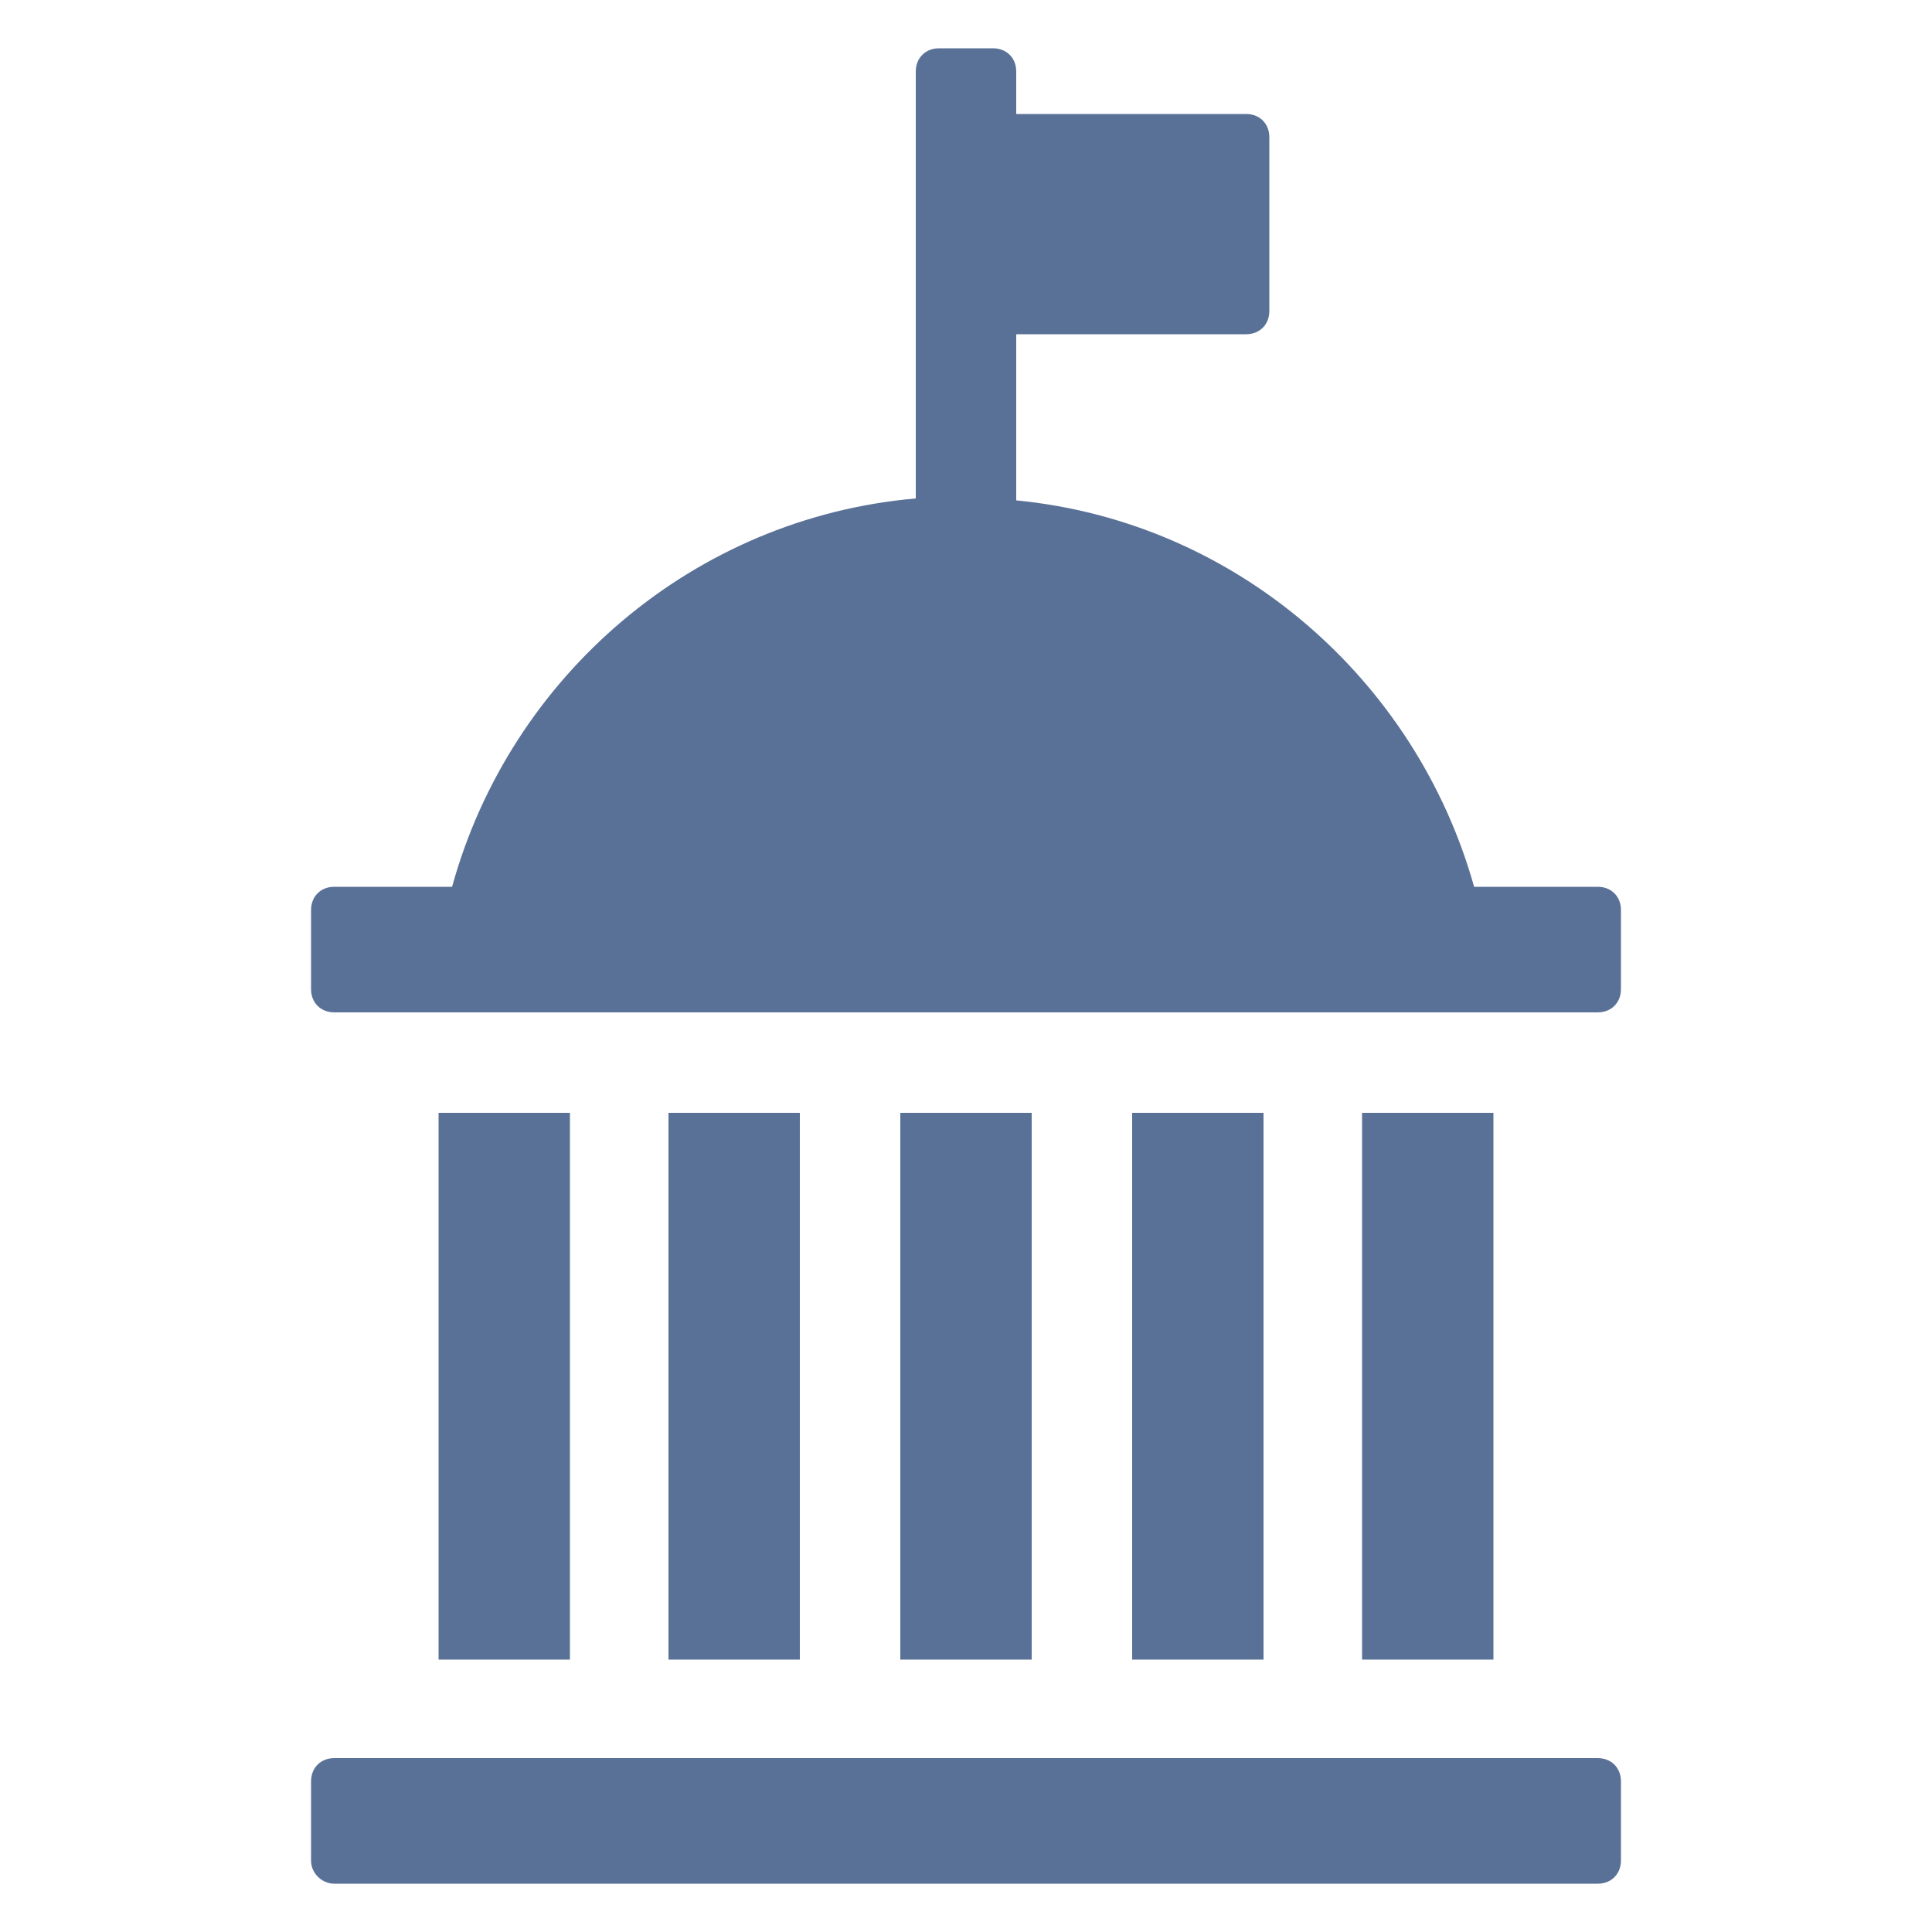 <?xml version="1.0" encoding="utf-8"?>
<!-- Generator: Adobe Illustrator 26.3.1, SVG Export Plug-In . SVG Version: 6.00 Build 0)  -->
<svg version="1.1" xmlns="http://www.w3.org/2000/svg" xmlns:xlink="http://www.w3.org/1999/xlink" x="0px" y="0px"
	 viewBox="0 0 100 100" style="enable-background:new 0 0 100 100;" xml:space="preserve">
<style type="text/css">
	.st0{fill:#5A7197;}
</style>
<g id="Layer_2">
</g>
<g id="Layer_1">
	<g>
		<rect x="22.7" y="57.6" class="st0" width="6.8" height="28.3"/>
		<rect x="34.6" y="57.6" class="st0" width="6.8" height="28.3"/>
		<path class="st0" d="M17.3,97.5h65.4c0.7,0,1.2-0.5,1.2-1.2v-4.1c0-0.7-0.5-1.2-1.2-1.2H17.3c-0.7,0-1.2,0.5-1.2,1.2v4.1
			C16.1,97,16.7,97.5,17.3,97.5z"/>
		<rect x="58.6" y="57.6" class="st0" width="6.8" height="28.3"/>
		<rect x="46.6" y="57.6" class="st0" width="6.8" height="28.3"/>
		<path class="st0" d="M76.3,45.9c-3-10.7-12.3-18.9-23.7-20v-8.6h11.9c0.7,0,1.2-0.5,1.2-1.2v-9c0-0.7-0.5-1.2-1.2-1.2H52.6V3.7
			c0-0.7-0.5-1.2-1.2-1.2h-2.8c-0.7,0-1.2,0.5-1.2,1.2v22.1c-11.5,1-21,9.2-24,20.1h-6.1c-0.7,0-1.2,0.5-1.2,1.2v4.1
			c0,0.7,0.5,1.2,1.2,1.2h65.4c0.7,0,1.2-0.5,1.2-1.2v-4.1c0-0.7-0.5-1.2-1.2-1.2H76.3z"/>
		<rect x="70.5" y="57.6" class="st0" width="6.8" height="28.3"/>
	</g>
</g>
</svg>
